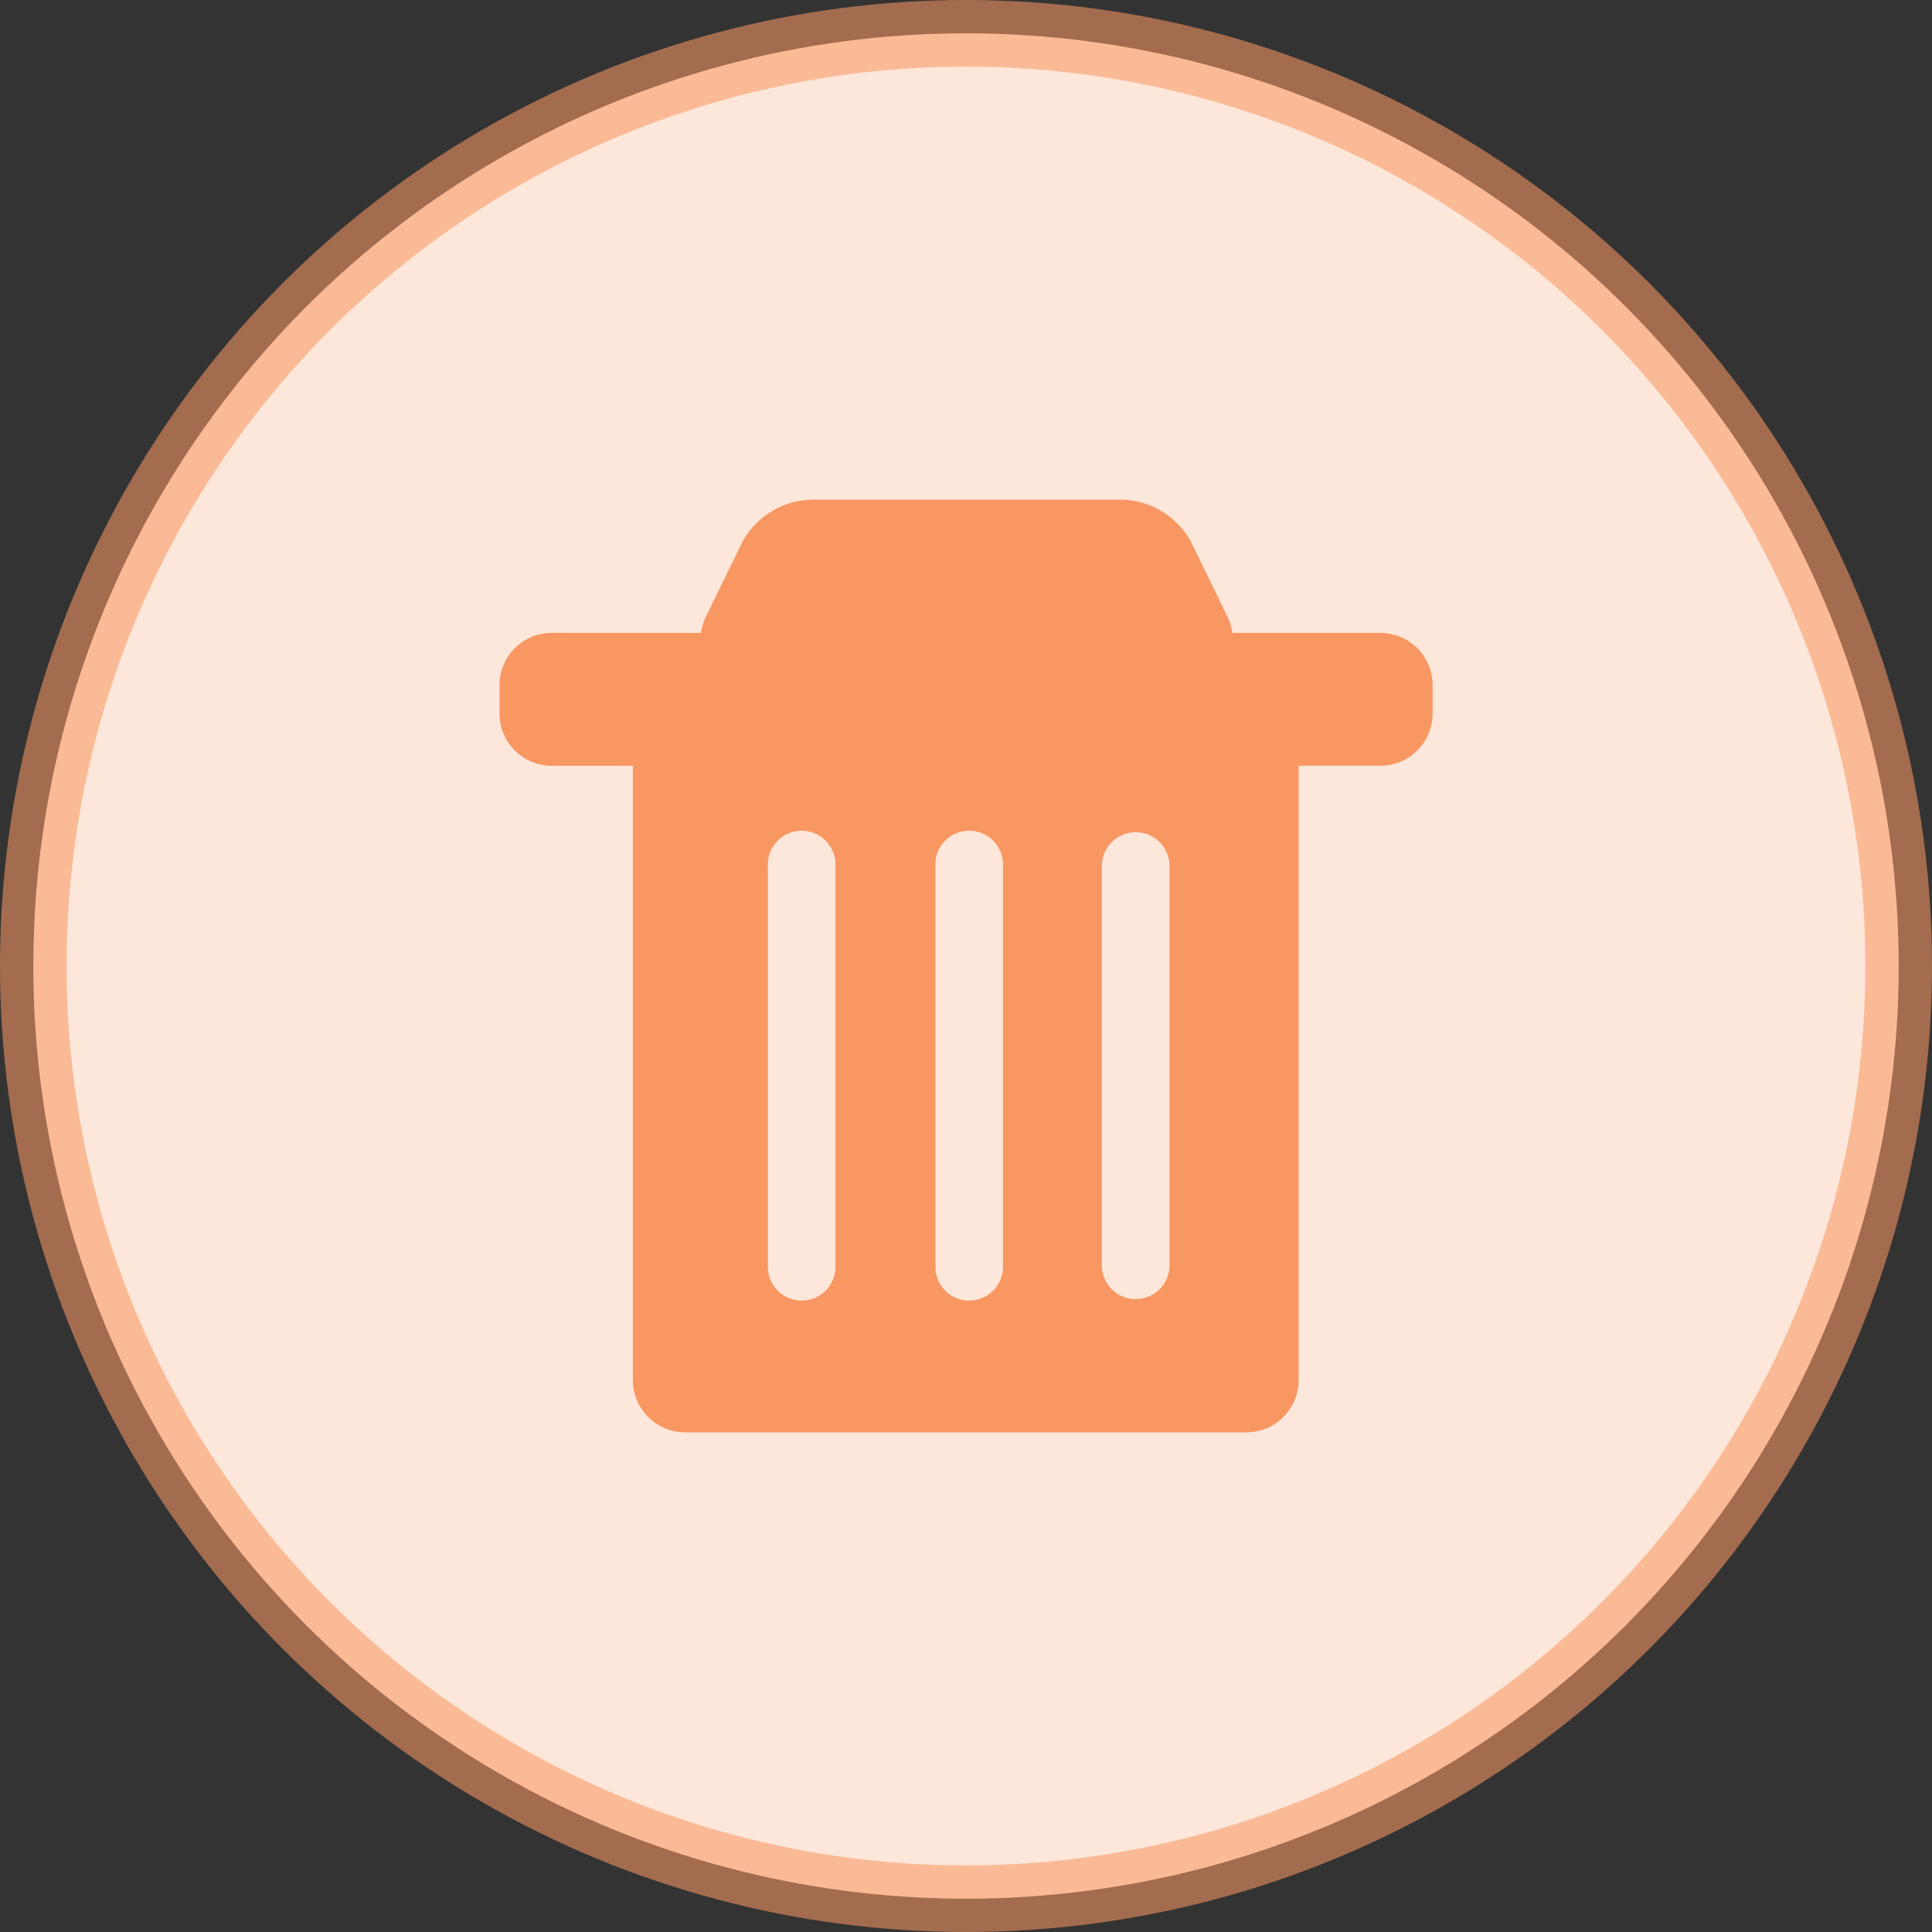 <svg id="组_3" data-name="组 3" xmlns="http://www.w3.org/2000/svg" width="29" height="29" viewBox="0 0 29 29">
  <rect x="0" y="0" width="29" height="29" fill="#333333" stroke="none"/>
<defs>
    <style>
      .cls-1 {
        fill: #fde7da;
        stroke: #f89762;
        stroke-linejoin: round;
        stroke-opacity: 0.57;
        stroke-width: 1px;
      }

      .cls-2 {
        fill: #f89762;
        fill-rule: evenodd;
      }
    </style>
  </defs>
  <circle id="椭圆_1_拷贝_2" data-name="椭圆 1 拷贝 2" class="cls-1" cx="14.5" cy="14.5" r="14"/>
  <path id="形状_10_拷贝_2" data-name="形状 10 拷贝 2" class="cls-2" d="M442.217,572H440a0.859,0.859,0,0,0-.08-0.252l-0.545-1.121a1.222,1.222,0,0,0-1.114-.627h-4.5a1.222,1.222,0,0,0-1.114.627l-0.547,1.121a0.971,0.971,0,0,0-.081.252h-2.24a0.784,0.784,0,0,0-.781.782v0.431a0.784,0.784,0,0,0,.781.782H431v9.223a0.784,0.784,0,0,0,.782.782h8.43a0.784,0.784,0,0,0,.781-0.782v-9.224h1.229a0.784,0.784,0,0,0,.782-0.782V572.78a0.786,0.786,0,0,0-.783-0.78h0Zm-8.176,9.492a0.508,0.508,0,1,1-1.015,0V575.5a0.508,0.508,0,1,1,1.015,0v5.988Zm2.514,0a0.508,0.508,0,1,1-1.015,0V575.5a0.508,0.508,0,1,1,1.015,0v5.988Zm2.5,0a0.508,0.508,0,0,1-1.016,0V575.5a0.508,0.508,0,0,1,1.016,0v5.988Zm0,0" transform="translate(-421.5 -562.5)"/>
</svg>
